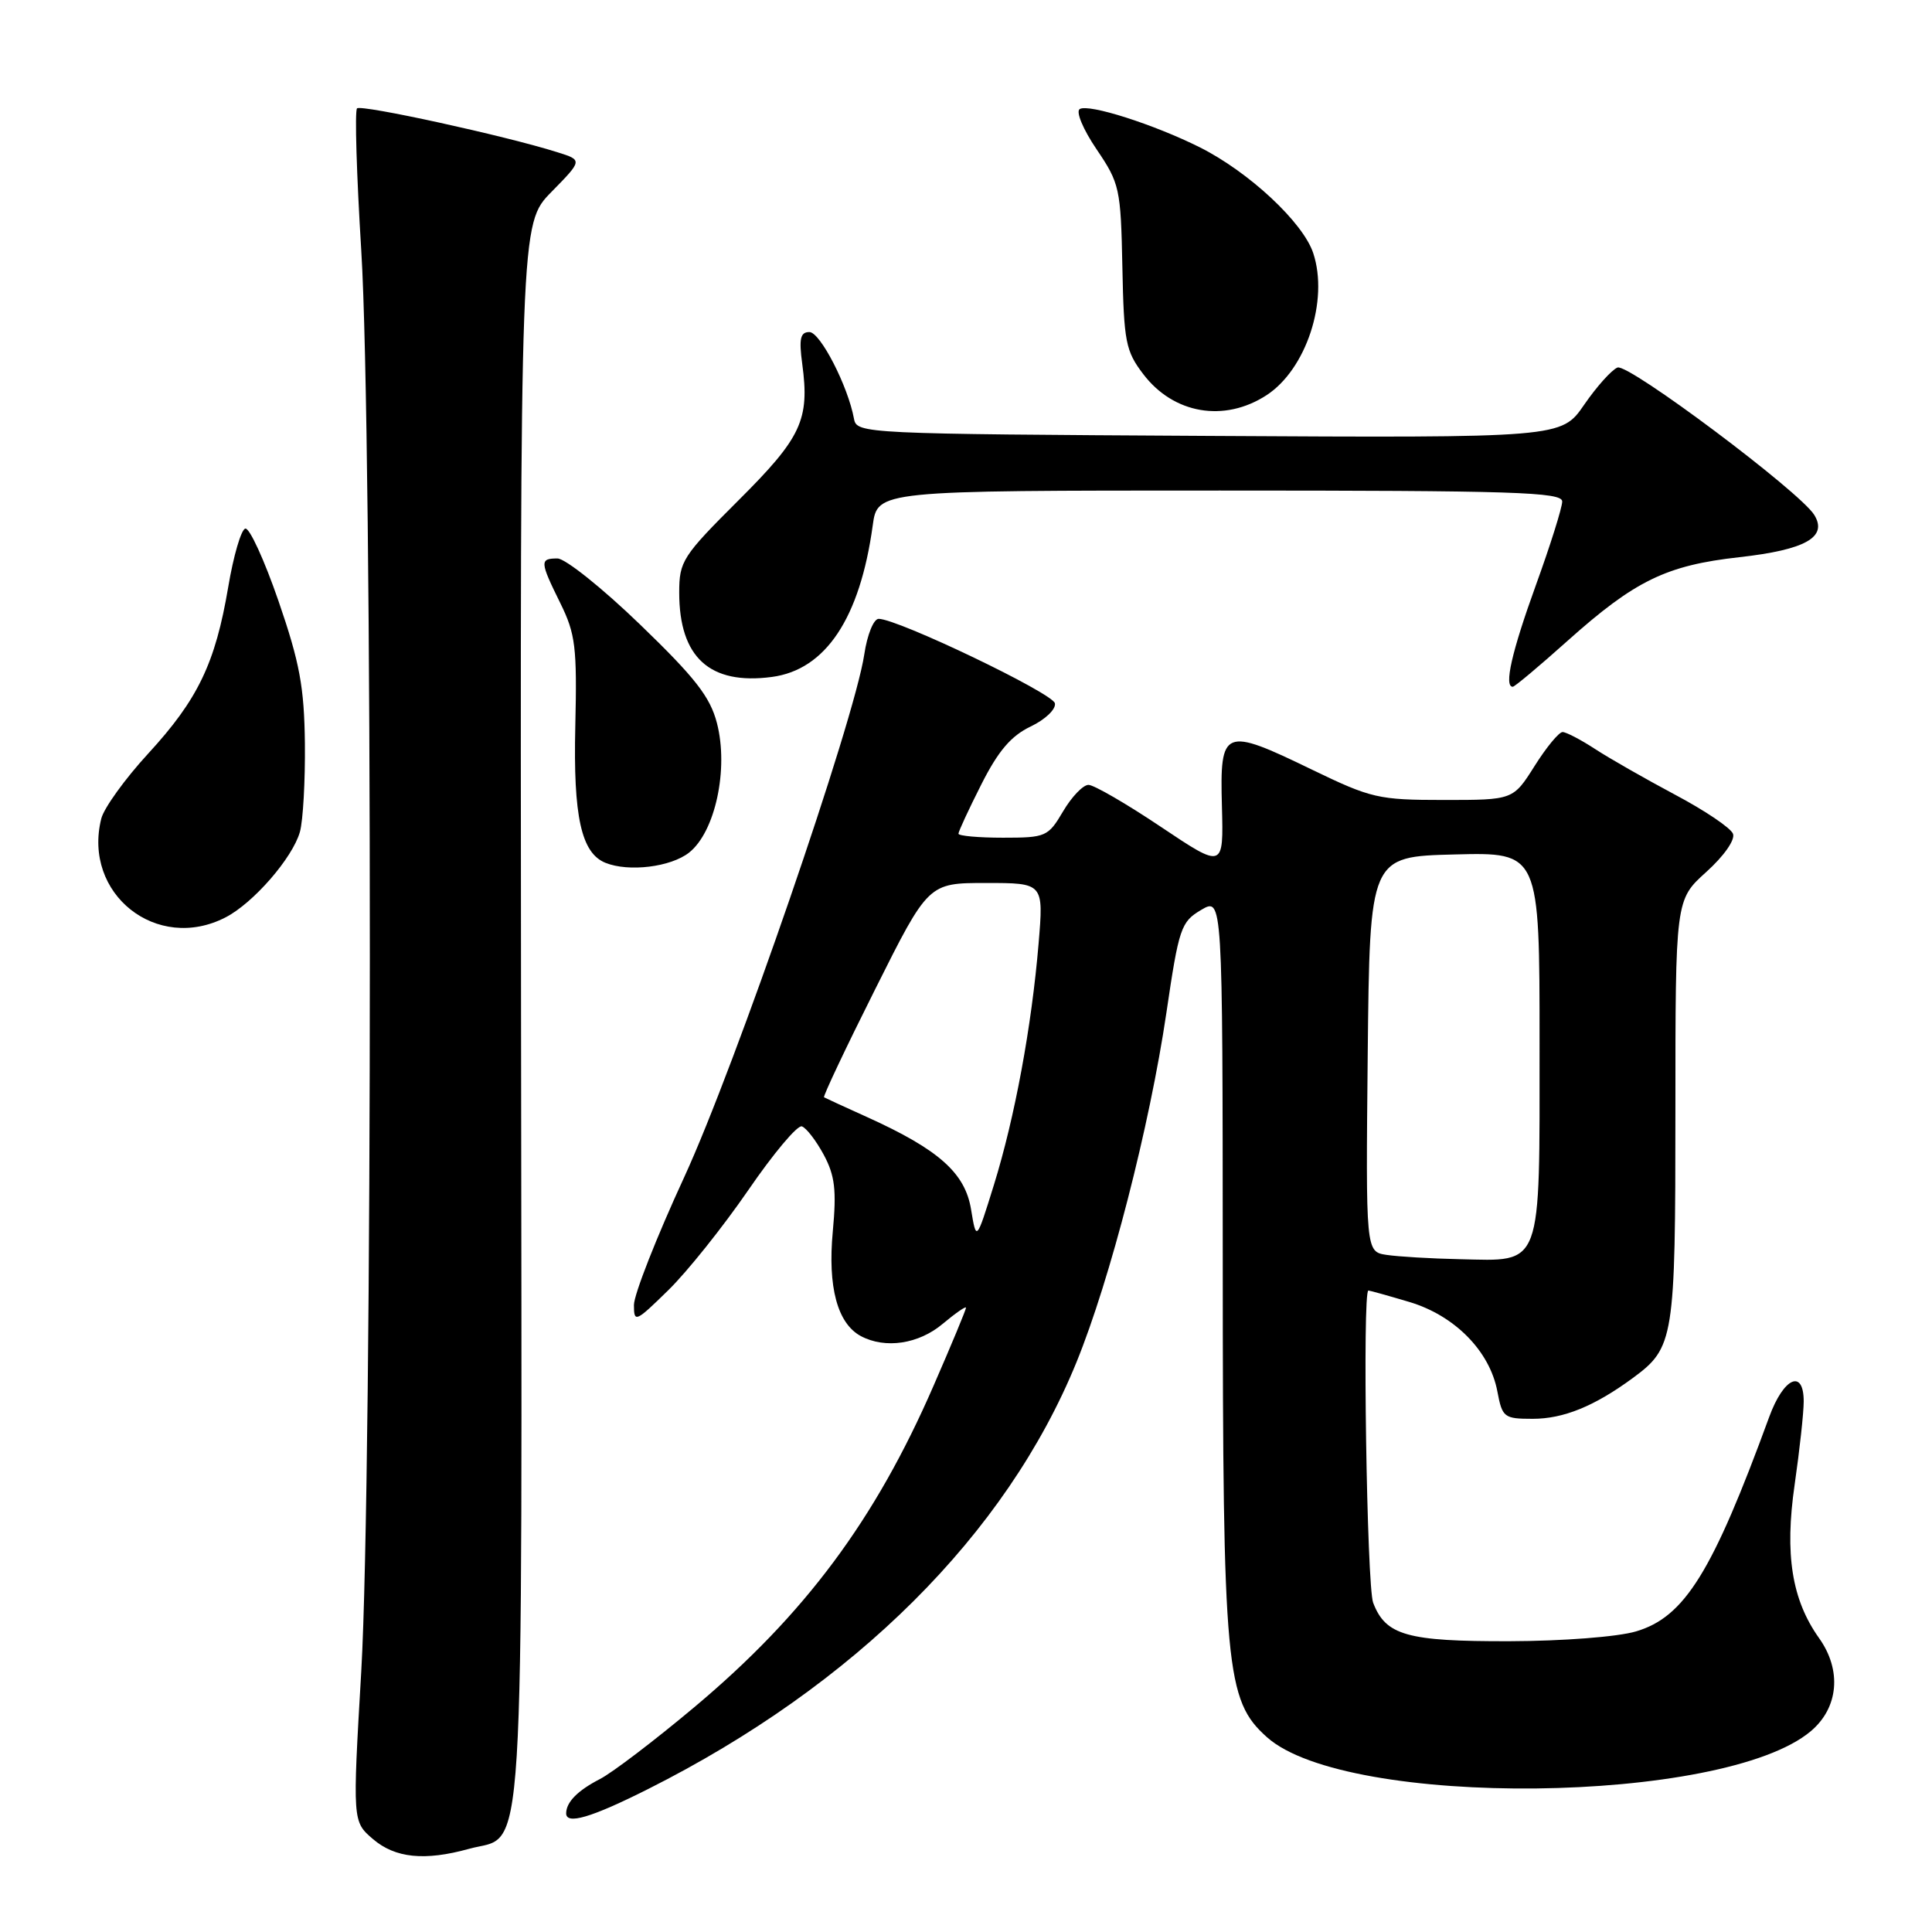 <?xml version="1.0" encoding="UTF-8" standalone="no"?>
<!DOCTYPE svg PUBLIC "-//W3C//DTD SVG 1.1//EN" "http://www.w3.org/Graphics/SVG/1.1/DTD/svg11.dtd" >
<svg xmlns="http://www.w3.org/2000/svg" xmlns:xlink="http://www.w3.org/1999/xlink" version="1.1" viewBox="0 0 256 256">
 <g >
 <path fill="currentColor"
d=" M 62.15 244.98 C 69.68 242.88 69.17 251.11 69.04 134.24 C 68.93 29.65 68.93 29.65 73.06 25.44 C 77.20 21.22 77.20 21.22 73.85 20.17 C 66.96 17.99 47.85 13.82 47.31 14.36 C 46.99 14.67 47.25 23.16 47.87 33.21 C 49.39 57.62 49.38 195.23 47.87 221.43 C 46.71 241.36 46.71 241.36 49.41 243.68 C 52.36 246.21 56.27 246.61 62.15 244.98 Z  M 85.87 237.06 C 113.27 223.29 133.36 203.27 142.64 180.50 C 147.11 169.53 152.33 149.25 154.55 134.22 C 156.21 122.95 156.48 122.15 159.16 120.57 C 162.00 118.89 162.00 118.89 162.02 167.19 C 162.03 221.26 162.41 225.30 167.88 230.19 C 178.47 239.65 228.41 239.10 239.93 229.40 C 243.63 226.29 244.07 221.31 241.03 217.05 C 237.42 211.97 236.46 205.96 237.80 196.72 C 238.46 192.14 239.00 187.18 239.00 185.70 C 239.00 181.33 236.34 182.52 234.43 187.75 C 226.90 208.34 223.22 214.27 216.78 216.17 C 214.36 216.89 207.08 217.45 200.00 217.47 C 186.44 217.50 183.60 216.70 181.95 212.37 C 181.11 210.16 180.51 171.00 181.32 171.00 C 181.49 171.00 183.93 171.68 186.72 172.51 C 192.75 174.30 197.41 179.03 198.41 184.38 C 199.06 187.82 199.29 188.00 203.09 188.00 C 207.18 188.00 211.27 186.33 216.35 182.60 C 221.83 178.56 222.00 177.52 222.00 147.17 C 222.00 119.23 222.00 119.23 226.08 115.55 C 228.44 113.42 229.94 111.28 229.63 110.48 C 229.34 109.71 225.88 107.38 221.95 105.30 C 218.03 103.21 213.26 100.49 211.36 99.25 C 209.46 98.01 207.52 97.00 207.05 97.00 C 206.57 97.00 204.90 99.02 203.34 101.50 C 200.50 106.00 200.50 106.00 191.32 106.00 C 182.65 106.00 181.70 105.78 173.82 101.97 C 162.12 96.30 161.63 96.50 161.91 106.81 C 162.13 115.12 162.13 115.12 153.82 109.56 C 149.26 106.50 144.94 104.00 144.23 104.00 C 143.51 104.00 142.00 105.58 140.87 107.50 C 138.88 110.87 138.59 111.00 132.90 111.00 C 129.66 111.00 127.00 110.76 127.00 110.47 C 127.00 110.18 128.36 107.24 130.03 103.94 C 132.27 99.50 133.97 97.51 136.56 96.27 C 138.51 95.34 139.94 93.97 139.78 93.19 C 139.51 91.85 118.96 82.00 116.43 82.00 C 115.76 82.00 114.91 84.10 114.52 86.72 C 113.20 95.52 97.44 141.26 90.67 155.96 C 87.00 163.91 84.00 171.54 84.00 172.92 C 84.00 175.30 84.22 175.20 88.55 170.96 C 91.06 168.51 95.82 162.54 99.15 157.70 C 102.47 152.86 105.66 149.05 106.25 149.25 C 106.84 149.45 108.14 151.14 109.15 153.01 C 110.63 155.77 110.86 157.70 110.35 163.17 C 109.66 170.53 110.96 175.37 114.07 177.04 C 117.30 178.76 121.73 178.10 124.92 175.41 C 126.62 173.99 128.00 173.03 128.00 173.28 C 128.00 173.54 126.07 178.19 123.70 183.62 C 115.97 201.40 106.64 213.94 92.00 226.21 C 86.78 230.59 81.15 234.88 79.50 235.73 C 76.55 237.25 75.05 238.77 75.02 240.25 C 74.98 241.84 78.34 240.85 85.87 237.06 Z  M 29.90 121.55 C 33.58 119.65 38.77 113.67 39.74 110.23 C 40.16 108.73 40.45 103.45 40.40 98.50 C 40.31 91.04 39.72 87.82 36.90 79.63 C 35.03 74.21 33.05 69.89 32.50 70.04 C 31.95 70.18 30.93 73.67 30.24 77.79 C 28.53 87.89 26.23 92.68 19.63 99.86 C 16.57 103.19 13.77 107.07 13.42 108.47 C 10.92 118.44 20.78 126.27 29.90 121.55 Z  M 91.30 112.98 C 94.77 110.25 96.57 101.90 95.00 95.82 C 94.10 92.34 92.12 89.80 84.81 82.75 C 79.83 77.94 74.90 74.00 73.87 74.00 C 71.50 74.00 71.52 74.40 74.25 79.93 C 76.26 84.01 76.47 85.76 76.23 96.26 C 75.95 108.19 77.02 113.04 80.23 114.33 C 83.31 115.57 88.87 114.89 91.30 112.98 Z  M 207.70 84.92 C 216.64 76.93 220.78 74.91 230.48 73.83 C 239.24 72.85 242.21 71.17 240.40 68.23 C 238.50 65.15 215.79 48.14 214.33 48.70 C 213.56 49.00 211.57 51.22 209.91 53.63 C 206.89 58.02 206.89 58.02 160.21 57.76 C 114.42 57.50 113.52 57.46 113.16 55.50 C 112.37 51.17 108.68 44.00 107.25 44.00 C 106.05 44.00 105.85 44.87 106.30 48.21 C 107.30 55.64 106.21 57.97 97.84 66.31 C 90.43 73.70 90.00 74.37 90.00 78.52 C 90.00 87.10 94.04 90.79 102.27 89.70 C 109.40 88.76 113.95 81.92 115.64 69.63 C 116.27 65.00 116.27 65.00 161.64 65.00 C 200.60 65.00 207.00 65.20 207.00 66.45 C 207.00 67.25 205.43 72.25 203.50 77.57 C 200.31 86.38 199.26 91.00 200.45 91.00 C 200.70 91.00 203.96 88.27 207.70 84.92 Z  M 167.80 52.38 C 173.07 48.97 176.09 39.82 174.01 33.54 C 172.67 29.48 165.51 22.80 159.00 19.53 C 152.90 16.48 144.26 13.72 143.07 14.45 C 142.53 14.79 143.51 17.14 145.30 19.78 C 148.36 24.30 148.51 24.96 148.72 35.36 C 148.92 45.31 149.15 46.51 151.50 49.59 C 155.51 54.85 162.21 56.00 167.80 52.38 Z  M 183.73 166.28 C 180.97 165.86 180.97 165.86 181.23 139.68 C 181.50 113.50 181.50 113.50 192.75 113.22 C 204.00 112.93 204.00 112.93 204.00 138.31 C 204.00 168.35 204.47 167.09 193.42 166.85 C 189.61 166.77 185.26 166.51 183.73 166.28 Z  M 128.67 160.25 C 127.88 155.42 124.39 152.32 114.94 148.04 C 111.95 146.69 109.36 145.50 109.19 145.40 C 109.02 145.30 112.06 138.87 115.95 131.11 C 123.01 117.00 123.01 117.00 130.65 117.00 C 138.29 117.00 138.29 117.00 137.62 125.01 C 136.70 136.01 134.47 148.07 131.70 157.00 C 129.37 164.50 129.37 164.50 128.67 160.25 Z "/>
</g>
</svg>